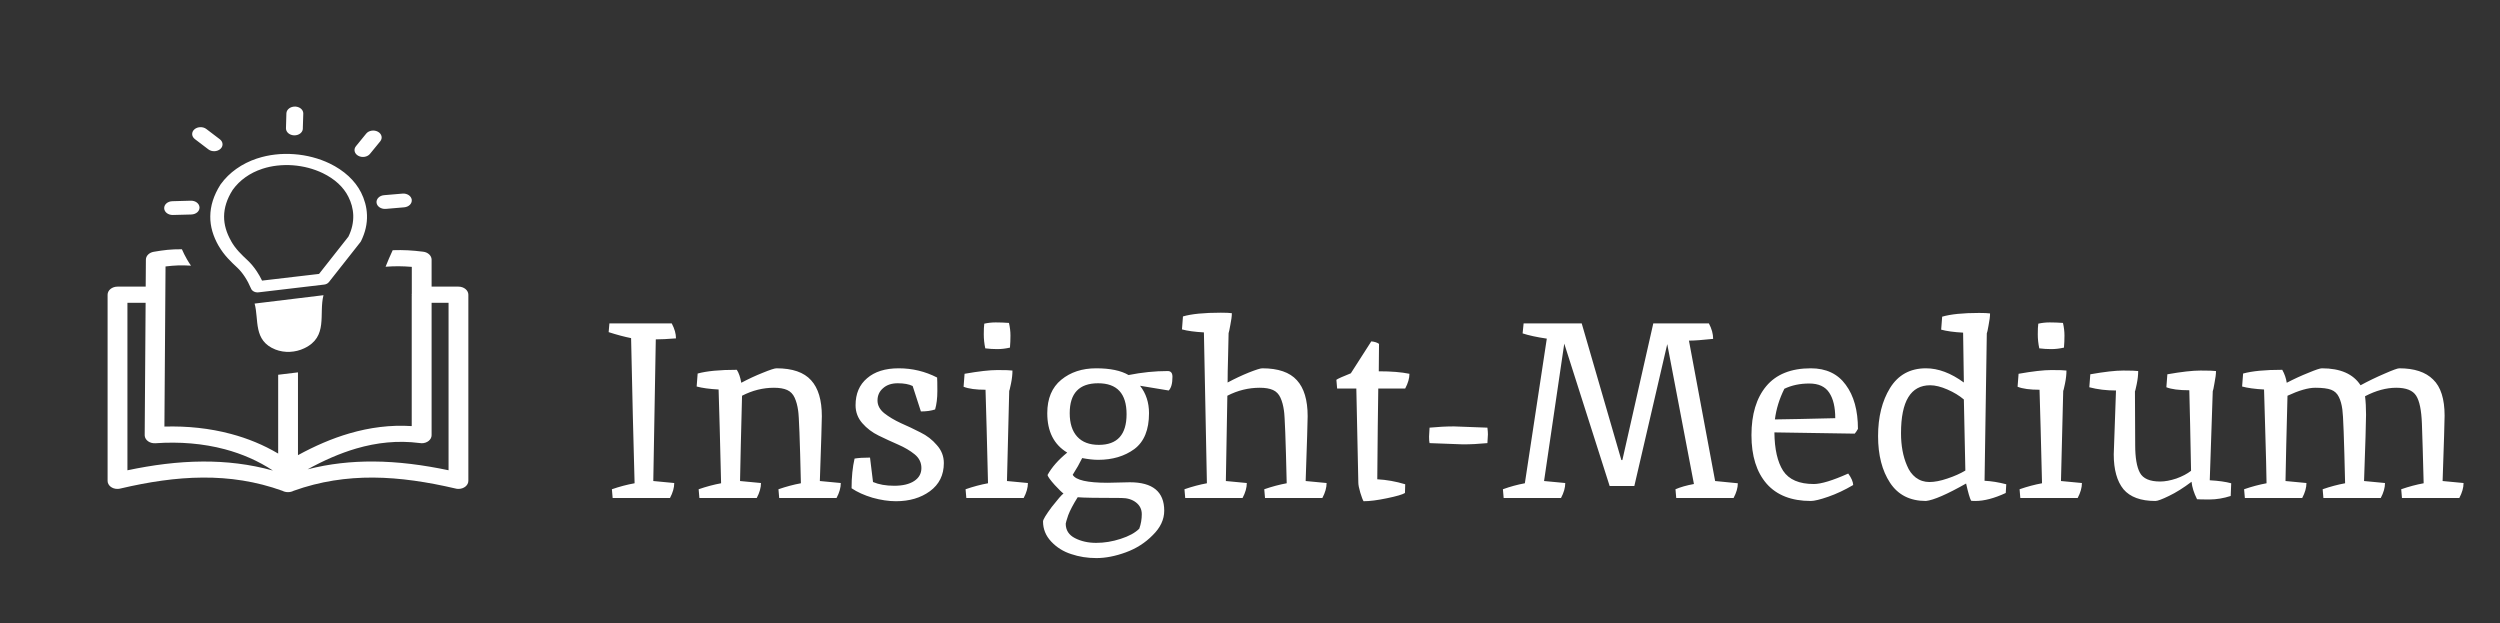 <svg width="401" height="100" viewBox="0 0 401 100" fill="none" xmlns="http://www.w3.org/2000/svg">
<rect x="0" y="0" width="401" height="100" fill="#333333" stroke="none"/>
<path d="M105.188 54.436L104.788 77.156L108.148 77.476C108.148 78.223 107.921 79.023 107.468 79.876H98.268L98.148 78.476C99.374 78.05 100.588 77.73 101.788 77.516C101.735 75.783 101.641 72.21 101.508 66.796C101.401 61.383 101.308 57.196 101.228 54.236C100.161 54.023 98.961 53.703 97.628 53.276L97.748 51.876H107.748C108.201 52.73 108.428 53.53 108.428 54.276C107.068 54.383 105.988 54.436 105.188 54.436ZM124.543 59.076C127.103 59.076 128.957 59.716 130.103 60.996C131.25 62.25 131.823 64.17 131.823 66.756C131.823 67.503 131.717 70.97 131.503 77.156L134.863 77.476C134.863 78.223 134.637 79.023 134.183 79.876H124.983L124.863 78.476C126.09 78.05 127.29 77.73 128.463 77.516C128.303 70.53 128.157 66.65 128.023 65.876C127.917 65.076 127.73 64.383 127.463 63.796C127.197 63.21 126.797 62.796 126.263 62.556C125.73 62.316 125.023 62.196 124.143 62.196C122.383 62.196 120.677 62.623 119.023 63.476C118.863 69.556 118.757 74.116 118.703 77.156L122.063 77.476C122.063 78.223 121.837 79.023 121.383 79.876H112.183L112.063 78.476C113.29 78.05 114.49 77.73 115.663 77.516C115.503 70.743 115.37 65.73 115.263 62.476C113.797 62.396 112.623 62.236 111.743 61.996L111.903 59.916C113.343 59.516 115.437 59.316 118.183 59.316C118.503 59.796 118.743 60.49 118.903 61.396C120.05 60.783 121.197 60.25 122.343 59.796C123.517 59.316 124.25 59.076 124.543 59.076ZM140.032 77.316C140.965 77.716 142.098 77.916 143.432 77.916C144.792 77.916 145.858 77.663 146.632 77.156C147.405 76.65 147.792 75.956 147.792 75.076C147.792 74.196 147.432 73.463 146.712 72.876C145.992 72.29 145.112 71.77 144.072 71.316C143.032 70.863 141.992 70.383 140.952 69.876C139.912 69.37 139.032 68.703 138.312 67.876C137.592 67.05 137.232 66.09 137.232 64.996C137.232 63.156 137.845 61.716 139.072 60.676C140.298 59.61 141.992 59.076 144.152 59.076C146.338 59.076 148.392 59.57 150.312 60.556C150.338 60.823 150.352 61.543 150.352 62.716C150.352 63.863 150.232 64.85 149.992 65.676C149.352 65.89 148.592 65.996 147.712 65.996L146.392 61.916C145.805 61.623 145.005 61.476 143.992 61.476C143.005 61.476 142.218 61.743 141.632 62.276C141.045 62.783 140.752 63.436 140.752 64.236C140.752 65.01 141.112 65.69 141.832 66.276C142.578 66.863 143.472 67.396 144.512 67.876C145.552 68.33 146.592 68.823 147.632 69.356C148.672 69.863 149.552 70.543 150.272 71.396C151.018 72.223 151.392 73.183 151.392 74.276C151.392 76.196 150.645 77.703 149.152 78.796C147.685 79.863 145.872 80.396 143.712 80.396C142.538 80.396 141.285 80.21 139.952 79.836C138.618 79.436 137.498 78.93 136.592 78.316C136.592 76.53 136.752 74.943 137.072 73.556C137.685 73.45 138.512 73.396 139.552 73.396L140.032 77.316ZM161.998 55.756C161.304 55.916 160.624 55.996 159.958 55.996C159.318 55.996 158.678 55.956 158.038 55.876C157.878 55.13 157.798 54.383 157.798 53.636C157.798 52.863 157.824 52.29 157.878 51.916C158.464 51.783 159.078 51.716 159.718 51.716C160.384 51.716 161.091 51.743 161.838 51.796C161.998 52.49 162.078 53.17 162.078 53.836C162.078 54.476 162.051 55.116 161.998 55.756ZM154.718 59.956C156.984 59.556 158.744 59.356 159.998 59.356C161.251 59.356 162.051 59.383 162.398 59.436C162.398 60.076 162.318 60.783 162.158 61.556C161.998 62.33 161.904 62.703 161.878 62.676L161.518 77.156L164.878 77.476C164.878 78.223 164.651 79.023 164.198 79.876H154.998L154.878 78.476C156.104 78.05 157.304 77.73 158.478 77.516C158.318 70.85 158.184 65.85 158.078 62.516C156.531 62.516 155.358 62.356 154.558 62.036L154.718 59.956ZM177.662 77.436L181.222 77.356C184.902 77.356 186.742 78.876 186.742 81.916C186.742 83.33 186.129 84.636 184.902 85.836C183.702 87.063 182.262 87.983 180.582 88.596C178.902 89.21 177.329 89.516 175.862 89.516C174.422 89.516 173.076 89.303 171.822 88.876C170.569 88.476 169.502 87.81 168.622 86.876C167.742 85.943 167.302 84.863 167.302 83.636C167.302 83.343 167.769 82.57 168.702 81.316C169.662 80.09 170.289 79.37 170.582 79.156C170.342 78.996 169.876 78.543 169.182 77.796C168.489 77.023 168.102 76.49 168.022 76.196C168.689 74.97 169.742 73.77 171.182 72.596C169.049 71.316 167.982 69.21 167.982 66.276C167.982 63.93 168.729 62.143 170.222 60.916C171.716 59.69 173.582 59.076 175.822 59.076C178.062 59.076 179.796 59.436 181.022 60.156C183.156 59.73 185.249 59.516 187.302 59.516C187.809 59.516 188.062 59.823 188.062 60.436C188.062 61.503 187.862 62.236 187.462 62.636L182.862 61.876C183.822 63.103 184.302 64.57 184.302 66.276C184.302 68.943 183.516 70.863 181.942 72.036C180.369 73.183 178.436 73.756 176.142 73.756C175.422 73.756 174.569 73.663 173.582 73.476C173.182 74.303 172.676 75.196 172.062 76.156C172.542 77.01 174.409 77.436 177.662 77.436ZM182.742 84.796C183.009 84.05 183.142 83.276 183.142 82.476C183.142 81.703 182.836 81.076 182.222 80.596C181.609 80.116 180.822 79.876 179.862 79.876C176.049 79.876 173.716 79.836 172.862 79.756C172.142 80.903 171.636 81.863 171.342 82.636C171.076 83.436 170.942 83.89 170.942 83.996C170.942 85.036 171.436 85.81 172.422 86.316C173.409 86.823 174.542 87.076 175.822 87.076C177.129 87.076 178.436 86.863 179.742 86.436C181.076 86.01 182.076 85.463 182.742 84.796ZM180.702 66.436C180.702 63.13 179.182 61.476 176.142 61.476C173.102 61.476 171.582 63.076 171.582 66.276C171.582 67.903 171.982 69.156 172.782 70.036C173.582 70.916 174.742 71.356 176.262 71.356C179.222 71.356 180.702 69.716 180.702 66.436ZM195.827 50.156C196.654 50.156 197.241 50.183 197.587 50.236C197.587 50.716 197.507 51.343 197.347 52.116C197.214 52.863 197.121 53.303 197.067 53.436C197.067 54.023 197.041 55.236 196.987 57.076C196.934 58.916 196.907 60.343 196.907 61.356C198.054 60.743 199.187 60.21 200.307 59.756C201.454 59.303 202.174 59.076 202.467 59.076C205.027 59.076 206.881 59.716 208.027 60.996C209.174 62.25 209.747 64.17 209.747 66.756C209.747 67.503 209.641 70.97 209.427 77.156L212.787 77.476C212.787 78.223 212.561 79.023 212.107 79.876H202.907L202.787 78.476C204.014 78.05 205.214 77.73 206.387 77.516C206.227 70.53 206.081 66.65 205.947 65.876C205.841 65.076 205.654 64.383 205.387 63.796C205.121 63.21 204.721 62.796 204.187 62.556C203.654 62.316 202.947 62.196 202.067 62.196C200.254 62.196 198.521 62.623 196.867 63.476L196.627 77.156L199.987 77.476C199.987 78.223 199.761 79.023 199.307 79.876H190.107L189.987 78.476C191.214 78.05 192.414 77.73 193.587 77.516L193.107 53.316C191.641 53.236 190.467 53.076 189.587 52.836L189.747 50.756C191.107 50.356 193.134 50.156 195.827 50.156ZM217.875 77.396L217.555 62.316H214.475L214.355 60.916C214.621 60.73 215.395 60.383 216.675 59.876L219.955 54.756C220.488 54.81 220.901 54.943 221.195 55.156L221.155 59.556C223.155 59.556 224.795 59.69 226.075 59.956C226.075 60.676 225.848 61.463 225.395 62.316H221.075C221.021 65.516 220.968 70.37 220.915 76.876C222.408 76.956 223.901 77.223 225.395 77.676L225.355 79.076C224.981 79.316 224.021 79.596 222.475 79.916C220.955 80.236 219.701 80.396 218.715 80.396C218.581 80.183 218.408 79.73 218.195 79.036C217.981 78.316 217.875 77.77 217.875 77.396ZM238.581 68.596C238.634 69.023 238.661 69.383 238.661 69.676L238.581 71.076C237.194 71.21 235.888 71.276 234.661 71.276L229.301 71.076C229.248 70.89 229.221 70.543 229.221 70.036L229.301 68.596C230.688 68.463 231.994 68.396 233.221 68.396L238.581 68.596ZM270.907 54.636L275.107 77.156L278.747 77.516C278.747 78.236 278.52 79.023 278.067 79.876H268.867L268.747 78.476C269.547 78.13 270.534 77.85 271.707 77.636L267.427 55.196L262.147 77.956H258.187L250.907 55.116L247.667 77.156L251.067 77.476C251.067 78.223 250.84 79.023 250.387 79.876H241.187L241.067 78.476C242.24 78.05 243.414 77.73 244.587 77.516L248.107 54.316C246.48 54.076 245.187 53.796 244.227 53.476L244.387 51.876H253.707L260.067 73.796H260.227L265.187 51.876H274.107C274.56 52.73 274.787 53.556 274.787 54.356C273.054 54.543 271.76 54.636 270.907 54.636ZM290.934 77.636C292.107 77.636 293.947 77.076 296.454 75.956C296.961 76.65 297.227 77.263 297.254 77.796C295.894 78.596 294.561 79.223 293.254 79.676C291.947 80.13 291.014 80.356 290.454 80.356C287.361 80.356 285.001 79.436 283.374 77.596C281.747 75.73 280.934 73.13 280.934 69.796C280.934 66.463 281.721 63.85 283.294 61.956C284.894 60.036 287.281 59.076 290.454 59.076C292.907 59.076 294.774 59.956 296.054 61.716C297.361 63.476 298.014 65.836 298.014 68.796C297.801 69.17 297.627 69.423 297.494 69.556L284.614 69.356C284.641 72.05 285.107 74.103 286.014 75.516C286.947 76.93 288.587 77.636 290.934 77.636ZM294.374 67.076C294.374 65.316 294.054 63.956 293.414 62.996C292.774 62.01 291.707 61.516 290.214 61.516C288.721 61.516 287.387 61.796 286.214 62.356C285.414 63.956 284.907 65.596 284.694 67.276C286.801 67.25 290.027 67.183 294.374 67.076ZM315.003 61.356L314.883 53.356C313.416 53.276 312.243 53.116 311.363 52.876L311.523 50.796C312.883 50.396 314.856 50.196 317.443 50.196C318.27 50.196 318.856 50.223 319.203 50.276C319.203 50.756 319.123 51.396 318.963 52.196C318.83 52.97 318.736 53.396 318.683 53.476L318.323 77.116C319.416 77.17 320.576 77.356 321.803 77.676L321.723 79.076C319.883 79.93 318.256 80.356 316.843 80.356C316.55 80.356 316.323 80.343 316.163 80.316C315.95 79.916 315.683 78.996 315.363 77.556C312.296 79.29 310.15 80.223 308.923 80.356C306.363 80.356 304.443 79.383 303.163 77.436C301.883 75.49 301.243 72.996 301.243 69.956C301.243 66.89 301.883 64.316 303.163 62.236C304.47 60.13 306.39 59.076 308.923 59.076C310.896 59.076 312.923 59.836 315.003 61.356ZM309.603 61.796C306.483 61.796 304.923 64.356 304.923 69.476C304.923 71.476 305.243 73.21 305.883 74.676C306.203 75.476 306.67 76.116 307.283 76.596C307.923 77.076 308.656 77.316 309.483 77.316C310.31 77.316 311.27 77.13 312.363 76.756C313.483 76.383 314.443 75.956 315.243 75.476L315.003 64.076C314.283 63.463 313.403 62.93 312.363 62.476C311.323 62.023 310.403 61.796 309.603 61.796ZM331.06 55.756C330.367 55.916 329.687 55.996 329.02 55.996C328.38 55.996 327.74 55.956 327.1 55.876C326.94 55.13 326.86 54.383 326.86 53.636C326.86 52.863 326.887 52.29 326.94 51.916C327.527 51.783 328.14 51.716 328.78 51.716C329.447 51.716 330.153 51.743 330.9 51.796C331.06 52.49 331.14 53.17 331.14 53.836C331.14 54.476 331.113 55.116 331.06 55.756ZM323.78 59.956C326.047 59.556 327.807 59.356 329.06 59.356C330.313 59.356 331.113 59.383 331.46 59.436C331.46 60.076 331.38 60.783 331.22 61.556C331.06 62.33 330.967 62.703 330.94 62.676L330.58 77.156L333.94 77.476C333.94 78.223 333.713 79.023 333.26 79.876H324.06L323.94 78.476C325.167 78.05 326.367 77.73 327.54 77.516C327.38 70.85 327.247 65.85 327.14 62.516C325.593 62.516 324.42 62.356 323.62 62.036L323.78 59.956ZM346.485 77.236C347.258 77.236 348.125 77.076 349.085 76.756C350.045 76.41 350.831 75.996 351.445 75.516C351.338 69.836 351.245 65.53 351.165 62.596C349.511 62.596 348.285 62.436 347.485 62.116L347.645 60.036C349.911 59.636 351.685 59.436 352.965 59.436C354.271 59.436 355.098 59.463 355.445 59.516C355.445 59.996 355.365 60.636 355.205 61.436C355.071 62.236 354.978 62.676 354.925 62.756L354.445 77.036C355.858 77.116 357.005 77.276 357.885 77.516L357.805 79.556C356.631 79.93 355.498 80.116 354.405 80.116C353.311 80.116 352.645 80.103 352.405 80.076C351.898 79.063 351.605 78.13 351.525 77.276C350.218 78.263 349.005 79.023 347.885 79.556C346.791 80.09 346.071 80.356 345.725 80.356C343.378 80.356 341.671 79.73 340.605 78.476C339.565 77.196 339.045 75.33 339.045 72.876C339.045 72.85 339.165 69.436 339.405 62.636C337.858 62.636 336.431 62.463 335.125 62.116L335.285 60.036C337.551 59.636 339.311 59.436 340.565 59.436C341.818 59.436 342.618 59.463 342.965 59.516C342.965 60.156 342.885 60.863 342.725 61.636C342.565 62.41 342.471 62.783 342.445 62.756L342.485 71.396C342.485 73.423 342.738 74.903 343.245 75.836C343.751 76.77 344.831 77.236 346.485 77.236ZM379.354 63.556C379.46 64.41 379.514 65.396 379.514 66.516C379.514 67.636 379.407 71.183 379.194 77.156L382.554 77.476C382.554 78.223 382.327 79.023 381.874 79.876H372.674L372.554 78.476C373.78 78.05 374.98 77.73 376.154 77.516C375.994 70.423 375.847 66.476 375.714 65.676C375.607 64.876 375.42 64.21 375.154 63.676C374.887 63.116 374.474 62.73 373.914 62.516C373.354 62.303 372.5 62.196 371.354 62.196C370.234 62.196 368.754 62.623 366.914 63.476C366.754 69.556 366.647 74.116 366.594 77.156L369.954 77.476C369.954 78.223 369.727 79.023 369.274 79.876H360.074L359.954 78.476C361.18 78.05 362.38 77.73 363.554 77.516C363.527 75.596 363.46 72.89 363.354 69.396C363.247 65.876 363.18 63.57 363.154 62.476C361.687 62.396 360.514 62.236 359.634 61.996L359.794 59.916C361.234 59.516 363.327 59.316 366.074 59.316C366.447 59.983 366.687 60.676 366.794 61.396C367.967 60.783 369.127 60.25 370.274 59.796C371.42 59.316 372.14 59.076 372.434 59.076C375.394 59.076 377.46 59.983 378.634 61.796C379.86 61.13 381.127 60.516 382.434 59.956C383.767 59.37 384.567 59.076 384.834 59.076C387.26 59.076 389.074 59.676 390.274 60.876C391.5 62.05 392.114 63.983 392.114 66.676C392.114 67.476 392.007 70.97 391.794 77.156L395.154 77.476C395.154 78.223 394.927 79.023 394.474 79.876H385.274L385.154 78.476C386.38 78.05 387.58 77.73 388.754 77.516C388.647 73.303 388.554 70.116 388.474 67.956C388.394 65.796 388.087 64.303 387.554 63.476C387.02 62.623 385.954 62.196 384.354 62.196C382.754 62.196 381.087 62.65 379.354 63.556Z" fill="white"/>
<path d="M23.209 69.686L23.357 48.573H20.44V75.435C24.454 74.589 28.475 74.05 32.532 74.03C36.276 74.01 40.019 74.438 43.774 75.475C41.443 73.935 38.841 72.802 36.072 72.062C32.576 71.131 28.802 70.824 24.929 71.096C24.054 71.156 23.289 70.622 23.215 69.912C23.203 69.832 23.203 69.761 23.209 69.686ZM27.71 34.483C27.34 34.488 27.007 34.372 26.761 34.186C26.508 33.989 26.348 33.722 26.335 33.41C26.323 33.108 26.465 32.821 26.699 32.62C26.939 32.414 27.266 32.283 27.649 32.273L30.609 32.192C30.979 32.182 31.33 32.298 31.577 32.489C31.829 32.685 31.99 32.952 32.002 33.264V33.279H32.008L32.002 33.32C31.996 33.602 31.86 33.863 31.638 34.055C31.398 34.261 31.071 34.392 30.689 34.402H30.67V34.407H30.639L27.71 34.483ZM45.938 18.172C45.951 17.865 46.111 17.593 46.364 17.397C46.611 17.206 46.95 17.09 47.313 17.095V17.09C47.344 17.09 47.375 17.095 47.406 17.095C47.745 17.12 48.053 17.246 48.275 17.432C48.51 17.634 48.651 17.905 48.645 18.207H48.651C48.651 18.227 48.651 18.248 48.645 18.263L48.571 20.624H48.578C48.578 20.649 48.571 20.674 48.571 20.699C48.547 20.981 48.386 21.228 48.158 21.409C47.912 21.6 47.572 21.716 47.209 21.711C47.178 21.711 47.147 21.711 47.116 21.706C46.771 21.686 46.469 21.555 46.247 21.369C46.012 21.168 45.87 20.891 45.87 20.594H45.864C45.864 20.573 45.864 20.553 45.87 20.538L45.938 18.172ZM58.74 21.429C58.95 21.172 59.264 21.016 59.597 20.961C59.936 20.906 60.3 20.956 60.614 21.127L60.621 21.132C60.929 21.298 61.126 21.56 61.194 21.837C61.262 22.114 61.194 22.411 60.991 22.668L59.344 24.681C59.135 24.938 58.82 25.099 58.481 25.154C58.142 25.21 57.778 25.16 57.463 24.988C57.149 24.817 56.958 24.56 56.89 24.284C56.822 24.007 56.884 23.71 57.093 23.453L58.74 21.429ZM64.573 31.054L64.616 31.049C64.968 31.034 65.295 31.125 65.554 31.296C65.825 31.472 66.004 31.739 66.047 32.041V32.051C66.047 32.051 66.047 32.081 66.047 32.086C66.066 32.373 65.955 32.645 65.745 32.852C65.529 33.073 65.202 33.219 64.832 33.254L61.885 33.506C61.515 33.536 61.157 33.441 60.892 33.264C60.621 33.088 60.436 32.821 60.399 32.519C60.362 32.217 60.479 31.925 60.695 31.709C60.91 31.487 61.237 31.336 61.607 31.306C62.6 31.226 63.587 31.13 64.573 31.054ZM31.256 22.31C30.985 22.099 30.837 21.822 30.824 21.54C30.812 21.258 30.929 20.971 31.182 20.75C31.441 20.523 31.78 20.407 32.126 20.397C32.471 20.387 32.822 20.483 33.094 20.689L35.264 22.34C35.535 22.547 35.684 22.829 35.696 23.111C35.708 23.398 35.591 23.68 35.338 23.901C35.085 24.122 34.74 24.243 34.395 24.253C34.043 24.263 33.698 24.168 33.427 23.961L31.256 22.31ZM38.07 42.94C37.558 42.462 37.034 41.973 36.528 41.414C36.004 40.841 35.505 40.191 35.061 39.421H35.055C34.629 38.671 34.29 37.901 34.062 37.11C33.834 36.325 33.716 35.52 33.729 34.689C33.735 33.863 33.871 33.033 34.136 32.187C34.407 31.341 34.802 30.491 35.344 29.64L35.394 29.564C36.097 28.588 36.948 27.767 37.897 27.093C38.909 26.373 40.025 25.824 41.196 25.431L41.289 25.406C42.208 25.104 43.157 24.903 44.113 24.792C45.124 24.671 46.16 24.656 47.196 24.732C48.201 24.807 49.194 24.973 50.15 25.225C51.112 25.477 52.031 25.814 52.888 26.227C54.01 26.77 55.034 27.45 55.903 28.25C56.742 29.026 57.426 29.907 57.92 30.883C58.185 31.407 58.407 31.976 58.573 32.585C58.74 33.184 58.839 33.818 58.863 34.478C58.888 35.162 58.826 35.867 58.66 36.597C58.505 37.282 58.253 37.981 57.901 38.696C57.87 38.762 57.827 38.822 57.778 38.877L52.758 45.245C52.58 45.472 52.296 45.613 51.988 45.648L41.462 46.892C40.907 46.957 40.395 46.67 40.247 46.242C39.981 45.608 39.642 44.969 39.26 44.385C38.896 43.831 38.489 43.333 38.07 42.94ZM38.292 40.347C38.754 40.856 39.242 41.314 39.722 41.762C40.259 42.265 40.758 42.874 41.196 43.534C41.505 44.002 41.788 44.5 42.035 45.009L51.174 43.937L55.885 37.956C56.168 37.377 56.366 36.813 56.489 36.275C56.625 35.671 56.68 35.092 56.662 34.533V34.528C56.643 33.989 56.557 33.471 56.427 32.977C56.298 32.494 56.107 32.021 55.879 31.563C55.484 30.767 54.929 30.058 54.263 29.438C53.554 28.784 52.709 28.225 51.772 27.772C51.05 27.425 50.279 27.143 49.484 26.931C48.676 26.72 47.844 26.579 47.005 26.514C46.154 26.448 45.291 26.468 44.434 26.564C43.638 26.655 42.861 26.821 42.121 27.062L42.035 27.093C41.073 27.41 40.166 27.858 39.359 28.437C38.594 28.98 37.903 29.65 37.324 30.455L37.318 30.465C36.843 31.21 36.504 31.93 36.282 32.635C36.06 33.335 35.949 34.025 35.943 34.704C35.936 35.374 36.035 36.043 36.226 36.703C36.417 37.362 36.701 38.011 37.071 38.661H37.065C37.422 39.31 37.848 39.854 38.292 40.347ZM48.8 55.867C48.097 56.205 47.307 56.396 46.518 56.436C45.716 56.477 44.915 56.351 44.175 56.064C40.574 54.629 41.554 51.281 40.839 48.694L51.889 47.35C51.106 50.36 52.697 54.025 48.8 55.867ZM66.053 47.471C66.047 47.41 66.035 47.345 66.035 47.274C66.035 47.209 66.041 47.143 66.053 47.078V42.804C64.475 42.683 63.42 42.673 61.848 42.784C62.199 41.868 62.581 41.027 62.989 40.131C64.808 40.075 66.09 40.156 67.872 40.373C68.662 40.463 69.229 41.022 69.229 41.651V45.975H69.235H73.539C74.415 45.975 75.124 46.559 75.124 47.274V77.126C75.124 77.841 74.415 78.42 73.539 78.42C73.36 78.42 73.188 78.4 73.028 78.35C68.6 77.318 64.203 76.628 59.85 76.603C55.601 76.583 51.359 77.192 47.098 78.722C46.832 78.863 46.518 78.944 46.191 78.939C45.87 78.944 45.556 78.863 45.291 78.722C41.036 77.187 36.787 76.578 32.539 76.603C28.185 76.623 23.788 77.313 19.355 78.35C19.195 78.395 19.022 78.42 18.843 78.42C17.967 78.43 17.258 77.851 17.258 77.131V47.274C17.258 46.559 17.967 45.975 18.843 45.975H23.369L23.4 41.646C23.406 41.022 23.943 40.508 24.658 40.388C26.28 40.111 27.371 39.97 29.178 39.98C29.406 40.513 29.677 41.042 29.973 41.566C30.183 41.933 30.405 42.28 30.633 42.613C29.005 42.517 28.068 42.562 26.551 42.739L26.372 68.422C30.047 68.317 33.649 68.694 37.034 69.6C39.729 70.315 42.282 71.367 44.619 72.752V60.111L47.794 59.728V73.008C50.489 71.538 53.239 70.33 56.07 69.51C59.295 68.573 62.612 68.125 66.041 68.347V47.471H66.053ZM49.342 75.279C52.851 74.378 56.353 74.01 59.856 74.025C63.907 74.046 67.94 74.589 71.948 75.43V48.573H69.229V69.802C69.229 70.517 68.52 71.096 67.644 71.096C67.515 71.096 67.391 71.085 67.274 71.06C63.803 70.612 60.429 70.985 57.143 71.941C54.504 72.716 51.901 73.869 49.342 75.279Z" fill="white"/>
</svg>
